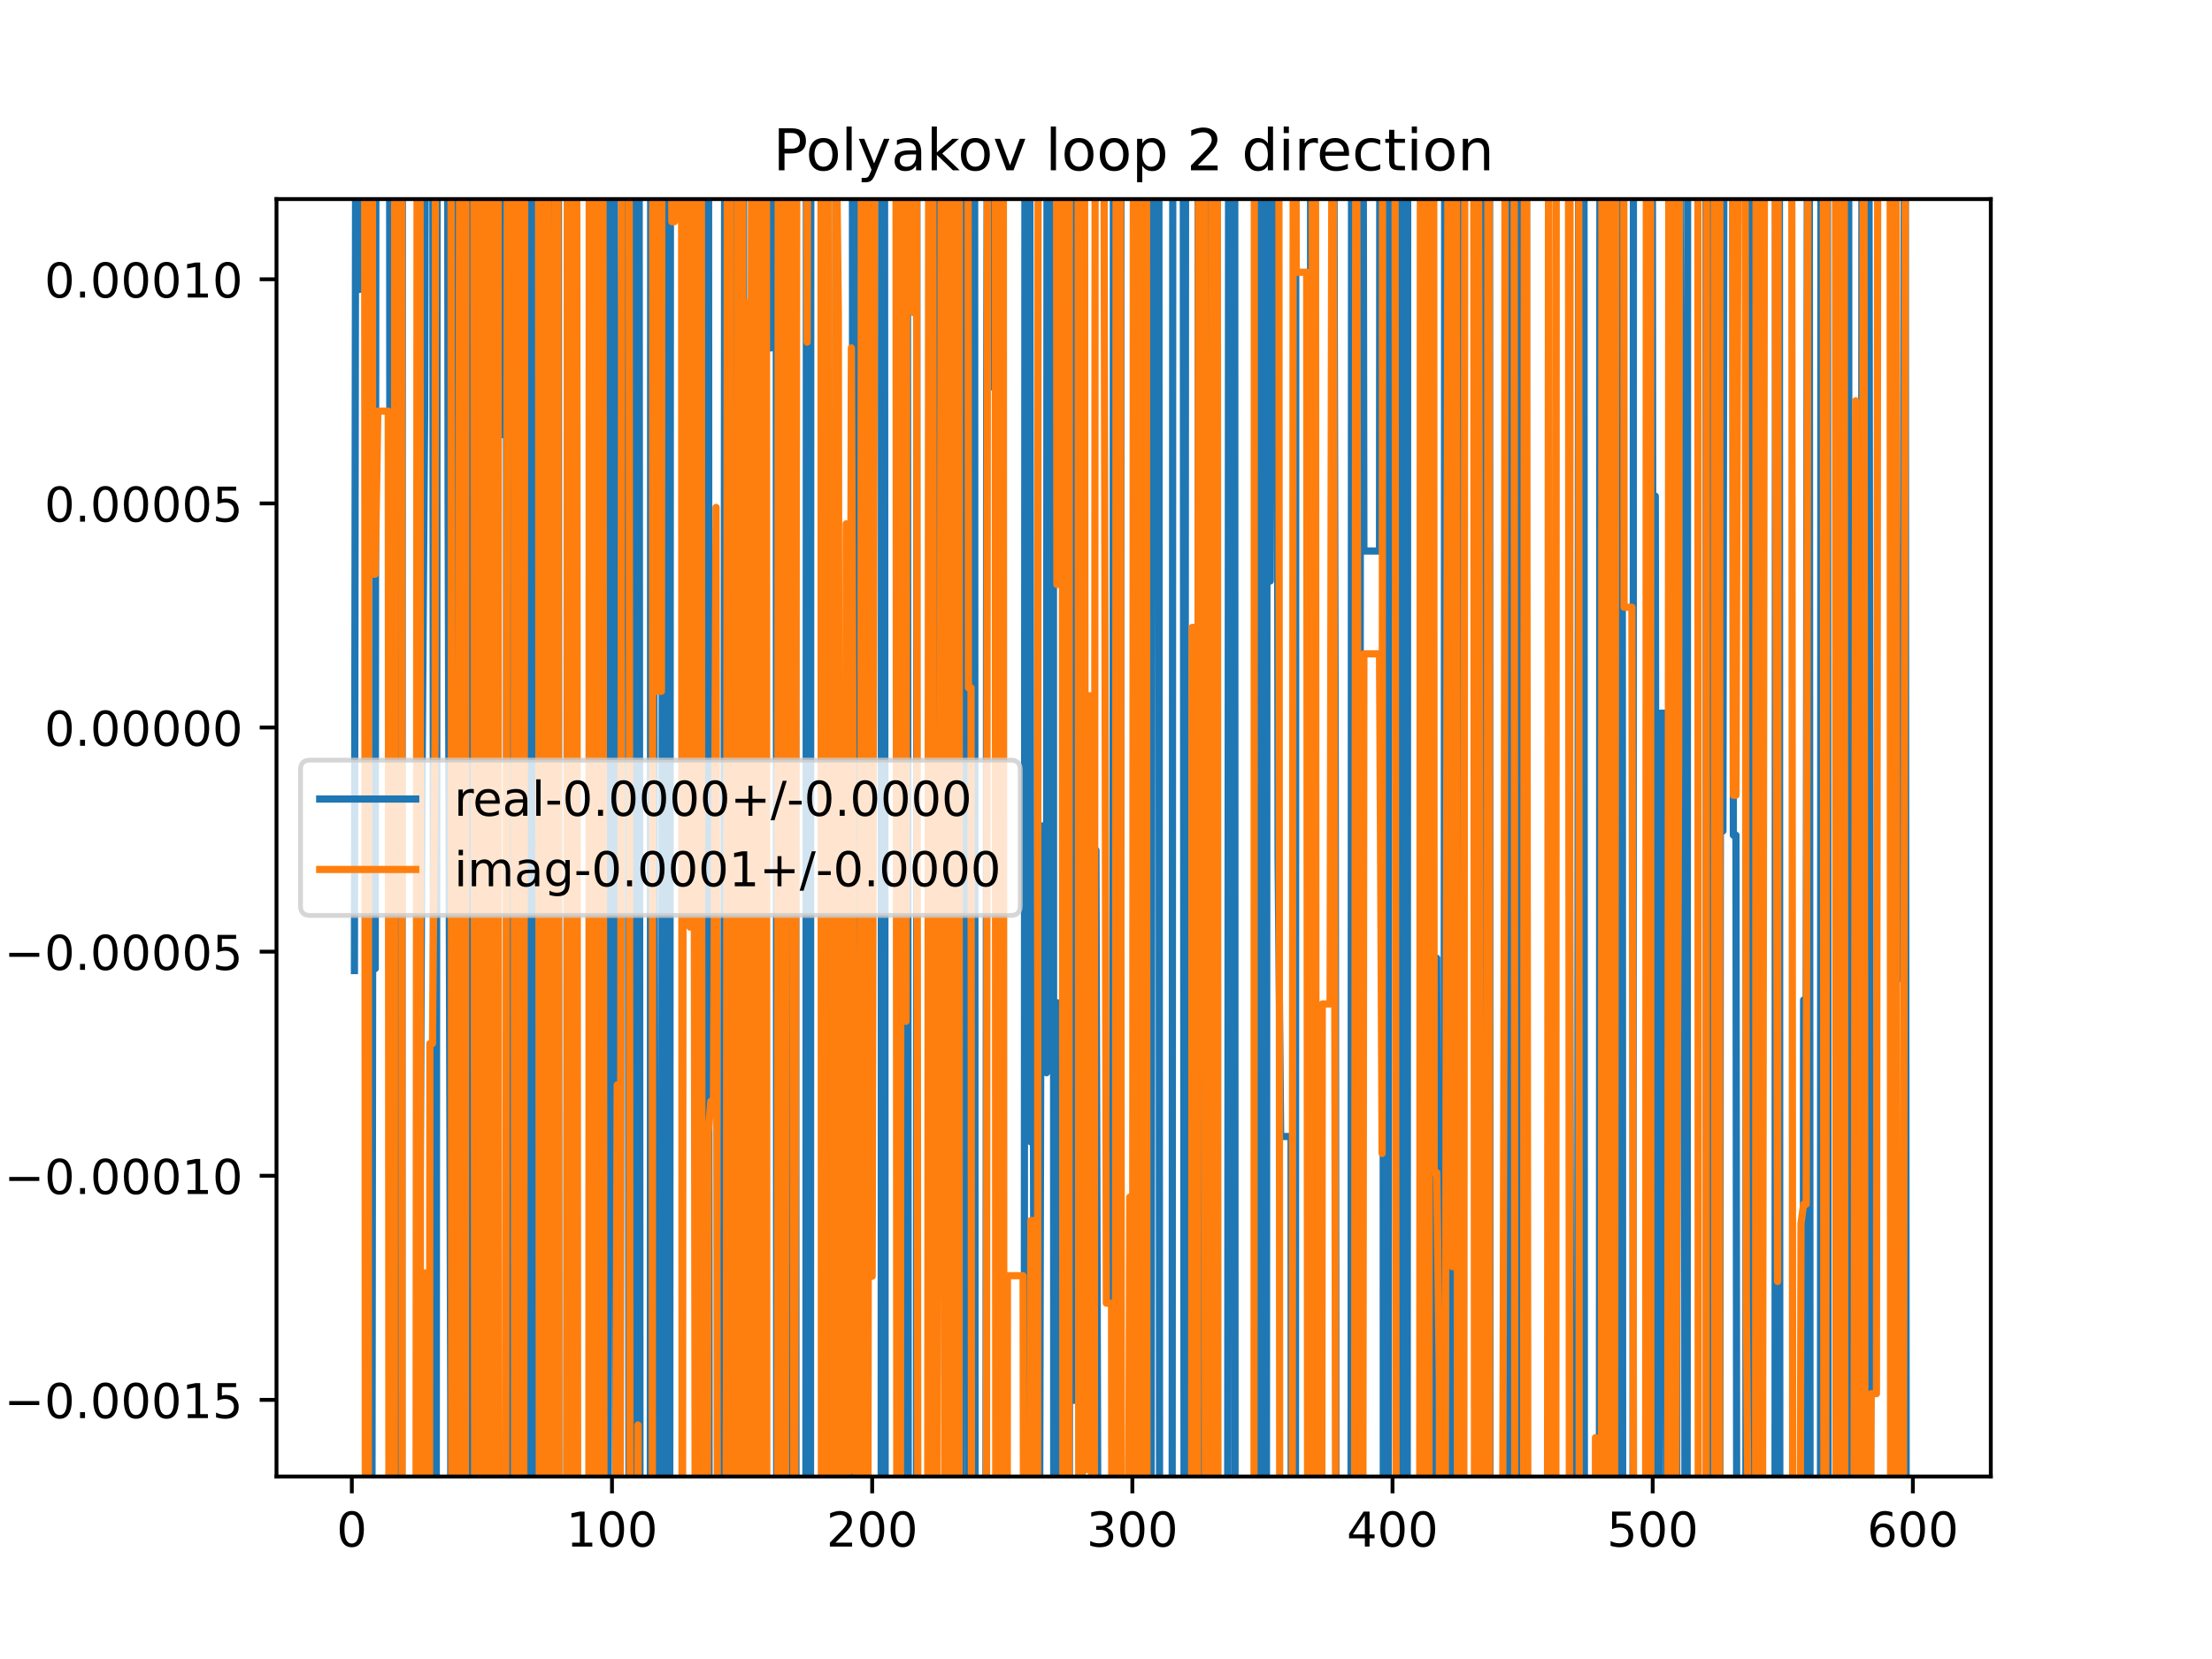 <?xml version="1.0" encoding="utf-8" standalone="no"?>
<!DOCTYPE svg PUBLIC "-//W3C//DTD SVG 1.1//EN"
  "http://www.w3.org/Graphics/SVG/1.1/DTD/svg11.dtd">
<!-- Created with matplotlib (https://matplotlib.org/) -->
<svg height="345.6pt" version="1.1" viewBox="0 0 460.8 345.6" width="460.8pt" xmlns="http://www.w3.org/2000/svg" xmlns:xlink="http://www.w3.org/1999/xlink">
 <defs>
  <style type="text/css">
*{stroke-linecap:butt;stroke-linejoin:round;}
  </style>
 </defs>
 <g id="figure_1">
  <g id="patch_1">
   <path d="M 0 345.6 
L 460.8 345.6 
L 460.8 0 
L 0 0 
z
" style="fill:#ffffff;"/>
  </g>
  <g id="axes_1">
   <g id="patch_2">
    <path d="M 57.6 307.584 
L 414.72 307.584 
L 414.72 41.472 
L 57.6 41.472 
z
" style="fill:#ffffff;"/>
   </g>
   <g id="matplotlib.axis_1">
    <g id="xtick_1">
     <g id="line2d_1">
      <defs>
       <path d="M 0 0 
L 0 3.5 
" id="ma956b9ecd1" style="stroke:#000000;stroke-width:0.8;"/>
      </defs>
      <g>
       <use style="stroke:#000000;stroke-width:0.8;" x="73.291" xlink:href="#ma956b9ecd1" y="307.584"/>
      </g>
     </g>
     <g id="text_1">
      <!-- 0 -->
      <defs>
       <path d="M 31.781 66.406 
Q 24.172 66.406 20.328 58.906 
Q 16.5 51.422 16.5 36.375 
Q 16.5 21.391 20.328 13.891 
Q 24.172 6.391 31.781 6.391 
Q 39.453 6.391 43.281 13.891 
Q 47.125 21.391 47.125 36.375 
Q 47.125 51.422 43.281 58.906 
Q 39.453 66.406 31.781 66.406 
z
M 31.781 74.219 
Q 44.047 74.219 50.516 64.516 
Q 56.984 54.828 56.984 36.375 
Q 56.984 17.969 50.516 8.266 
Q 44.047 -1.422 31.781 -1.422 
Q 19.531 -1.422 13.062 8.266 
Q 6.594 17.969 6.594 36.375 
Q 6.594 54.828 13.062 64.516 
Q 19.531 74.219 31.781 74.219 
z
" id="DejaVuSans-48"/>
      </defs>
      <g transform="translate(70.109 322.182)scale(0.1 -0.1)">
       <use xlink:href="#DejaVuSans-48"/>
      </g>
     </g>
    </g>
    <g id="xtick_2">
     <g id="line2d_2">
      <g>
       <use style="stroke:#000000;stroke-width:0.8;" x="127.49" xlink:href="#ma956b9ecd1" y="307.584"/>
      </g>
     </g>
     <g id="text_2">
      <!-- 100 -->
      <defs>
       <path d="M 12.406 8.297 
L 28.516 8.297 
L 28.516 63.922 
L 10.984 60.406 
L 10.984 69.391 
L 28.422 72.906 
L 38.281 72.906 
L 38.281 8.297 
L 54.391 8.297 
L 54.391 0 
L 12.406 0 
z
" id="DejaVuSans-49"/>
      </defs>
      <g transform="translate(117.946 322.182)scale(0.1 -0.1)">
       <use xlink:href="#DejaVuSans-49"/>
       <use x="63.623" xlink:href="#DejaVuSans-48"/>
       <use x="127.246" xlink:href="#DejaVuSans-48"/>
      </g>
     </g>
    </g>
    <g id="xtick_3">
     <g id="line2d_3">
      <g>
       <use style="stroke:#000000;stroke-width:0.8;" x="181.69" xlink:href="#ma956b9ecd1" y="307.584"/>
      </g>
     </g>
     <g id="text_3">
      <!-- 200 -->
      <defs>
       <path d="M 19.188 8.297 
L 53.609 8.297 
L 53.609 0 
L 7.328 0 
L 7.328 8.297 
Q 12.938 14.109 22.625 23.891 
Q 32.328 33.688 34.812 36.531 
Q 39.547 41.844 41.422 45.531 
Q 43.312 49.219 43.312 52.781 
Q 43.312 58.594 39.234 62.25 
Q 35.156 65.922 28.609 65.922 
Q 23.969 65.922 18.812 64.312 
Q 13.672 62.703 7.812 59.422 
L 7.812 69.391 
Q 13.766 71.781 18.938 73 
Q 24.125 74.219 28.422 74.219 
Q 39.75 74.219 46.484 68.547 
Q 53.219 62.891 53.219 53.422 
Q 53.219 48.922 51.531 44.891 
Q 49.859 40.875 45.406 35.406 
Q 44.188 33.984 37.641 27.219 
Q 31.109 20.453 19.188 8.297 
z
" id="DejaVuSans-50"/>
      </defs>
      <g transform="translate(172.146 322.182)scale(0.1 -0.1)">
       <use xlink:href="#DejaVuSans-50"/>
       <use x="63.623" xlink:href="#DejaVuSans-48"/>
       <use x="127.246" xlink:href="#DejaVuSans-48"/>
      </g>
     </g>
    </g>
    <g id="xtick_4">
     <g id="line2d_4">
      <g>
       <use style="stroke:#000000;stroke-width:0.8;" x="235.889" xlink:href="#ma956b9ecd1" y="307.584"/>
      </g>
     </g>
     <g id="text_4">
      <!-- 300 -->
      <defs>
       <path d="M 40.578 39.312 
Q 47.656 37.797 51.625 33 
Q 55.609 28.219 55.609 21.188 
Q 55.609 10.406 48.188 4.484 
Q 40.766 -1.422 27.094 -1.422 
Q 22.516 -1.422 17.656 -0.516 
Q 12.797 0.391 7.625 2.203 
L 7.625 11.719 
Q 11.719 9.328 16.594 8.109 
Q 21.484 6.891 26.812 6.891 
Q 36.078 6.891 40.938 10.547 
Q 45.797 14.203 45.797 21.188 
Q 45.797 27.641 41.281 31.266 
Q 36.766 34.906 28.719 34.906 
L 20.219 34.906 
L 20.219 43.016 
L 29.109 43.016 
Q 36.375 43.016 40.234 45.922 
Q 44.094 48.828 44.094 54.297 
Q 44.094 59.906 40.109 62.906 
Q 36.141 65.922 28.719 65.922 
Q 24.656 65.922 20.016 65.031 
Q 15.375 64.156 9.812 62.312 
L 9.812 71.094 
Q 15.438 72.656 20.344 73.438 
Q 25.25 74.219 29.594 74.219 
Q 40.828 74.219 47.359 69.109 
Q 53.906 64.016 53.906 55.328 
Q 53.906 49.266 50.438 45.094 
Q 46.969 40.922 40.578 39.312 
z
" id="DejaVuSans-51"/>
      </defs>
      <g transform="translate(226.345 322.182)scale(0.1 -0.1)">
       <use xlink:href="#DejaVuSans-51"/>
       <use x="63.623" xlink:href="#DejaVuSans-48"/>
       <use x="127.246" xlink:href="#DejaVuSans-48"/>
      </g>
     </g>
    </g>
    <g id="xtick_5">
     <g id="line2d_5">
      <g>
       <use style="stroke:#000000;stroke-width:0.8;" x="290.088" xlink:href="#ma956b9ecd1" y="307.584"/>
      </g>
     </g>
     <g id="text_5">
      <!-- 400 -->
      <defs>
       <path d="M 37.797 64.312 
L 12.891 25.391 
L 37.797 25.391 
z
M 35.203 72.906 
L 47.609 72.906 
L 47.609 25.391 
L 58.016 25.391 
L 58.016 17.188 
L 47.609 17.188 
L 47.609 0 
L 37.797 0 
L 37.797 17.188 
L 4.891 17.188 
L 4.891 26.703 
z
" id="DejaVuSans-52"/>
      </defs>
      <g transform="translate(280.545 322.182)scale(0.1 -0.1)">
       <use xlink:href="#DejaVuSans-52"/>
       <use x="63.623" xlink:href="#DejaVuSans-48"/>
       <use x="127.246" xlink:href="#DejaVuSans-48"/>
      </g>
     </g>
    </g>
    <g id="xtick_6">
     <g id="line2d_6">
      <g>
       <use style="stroke:#000000;stroke-width:0.8;" x="344.288" xlink:href="#ma956b9ecd1" y="307.584"/>
      </g>
     </g>
     <g id="text_6">
      <!-- 500 -->
      <defs>
       <path d="M 10.797 72.906 
L 49.516 72.906 
L 49.516 64.594 
L 19.828 64.594 
L 19.828 46.734 
Q 21.969 47.469 24.109 47.828 
Q 26.266 48.188 28.422 48.188 
Q 40.625 48.188 47.75 41.5 
Q 54.891 34.812 54.891 23.391 
Q 54.891 11.625 47.562 5.094 
Q 40.234 -1.422 26.906 -1.422 
Q 22.312 -1.422 17.547 -0.641 
Q 12.797 0.141 7.719 1.703 
L 7.719 11.625 
Q 12.109 9.234 16.797 8.062 
Q 21.484 6.891 26.703 6.891 
Q 35.156 6.891 40.078 11.328 
Q 45.016 15.766 45.016 23.391 
Q 45.016 31 40.078 35.438 
Q 35.156 39.891 26.703 39.891 
Q 22.75 39.891 18.812 39.016 
Q 14.891 38.141 10.797 36.281 
z
" id="DejaVuSans-53"/>
      </defs>
      <g transform="translate(334.744 322.182)scale(0.1 -0.1)">
       <use xlink:href="#DejaVuSans-53"/>
       <use x="63.623" xlink:href="#DejaVuSans-48"/>
       <use x="127.246" xlink:href="#DejaVuSans-48"/>
      </g>
     </g>
    </g>
    <g id="xtick_7">
     <g id="line2d_7">
      <g>
       <use style="stroke:#000000;stroke-width:0.8;" x="398.487" xlink:href="#ma956b9ecd1" y="307.584"/>
      </g>
     </g>
     <g id="text_7">
      <!-- 600 -->
      <defs>
       <path d="M 33.016 40.375 
Q 26.375 40.375 22.484 35.828 
Q 18.609 31.297 18.609 23.391 
Q 18.609 15.531 22.484 10.953 
Q 26.375 6.391 33.016 6.391 
Q 39.656 6.391 43.531 10.953 
Q 47.406 15.531 47.406 23.391 
Q 47.406 31.297 43.531 35.828 
Q 39.656 40.375 33.016 40.375 
z
M 52.594 71.297 
L 52.594 62.312 
Q 48.875 64.062 45.094 64.984 
Q 41.312 65.922 37.594 65.922 
Q 27.828 65.922 22.672 59.328 
Q 17.531 52.734 16.797 39.406 
Q 19.672 43.656 24.016 45.922 
Q 28.375 48.188 33.594 48.188 
Q 44.578 48.188 50.953 41.516 
Q 57.328 34.859 57.328 23.391 
Q 57.328 12.156 50.688 5.359 
Q 44.047 -1.422 33.016 -1.422 
Q 20.359 -1.422 13.672 8.266 
Q 6.984 17.969 6.984 36.375 
Q 6.984 53.656 15.188 63.938 
Q 23.391 74.219 37.203 74.219 
Q 40.922 74.219 44.703 73.484 
Q 48.484 72.75 52.594 71.297 
z
" id="DejaVuSans-54"/>
      </defs>
      <g transform="translate(388.944 322.182)scale(0.1 -0.1)">
       <use xlink:href="#DejaVuSans-54"/>
       <use x="63.623" xlink:href="#DejaVuSans-48"/>
       <use x="127.246" xlink:href="#DejaVuSans-48"/>
      </g>
     </g>
    </g>
   </g>
   <g id="matplotlib.axis_2">
    <g id="ytick_1">
     <g id="line2d_8">
      <defs>
       <path d="M 0 0 
L -3.5 0 
" id="madb248ea10" style="stroke:#000000;stroke-width:0.8;"/>
      </defs>
      <g>
       <use style="stroke:#000000;stroke-width:0.8;" x="57.6" xlink:href="#madb248ea10" y="291.619"/>
      </g>
     </g>
     <g id="text_8">
      <!-- −0.00015 -->
      <defs>
       <path d="M 10.594 35.5 
L 73.188 35.5 
L 73.188 27.203 
L 10.594 27.203 
z
" id="DejaVuSans-8722"/>
       <path d="M 10.688 12.406 
L 21 12.406 
L 21 0 
L 10.688 0 
z
" id="DejaVuSans-46"/>
      </defs>
      <g transform="translate(0.867 295.419)scale(0.1 -0.1)">
       <use xlink:href="#DejaVuSans-8722"/>
       <use x="83.789" xlink:href="#DejaVuSans-48"/>
       <use x="147.412" xlink:href="#DejaVuSans-46"/>
       <use x="179.199" xlink:href="#DejaVuSans-48"/>
       <use x="242.822" xlink:href="#DejaVuSans-48"/>
       <use x="306.445" xlink:href="#DejaVuSans-48"/>
       <use x="370.068" xlink:href="#DejaVuSans-49"/>
       <use x="433.691" xlink:href="#DejaVuSans-53"/>
      </g>
     </g>
    </g>
    <g id="ytick_2">
     <g id="line2d_9">
      <g>
       <use style="stroke:#000000;stroke-width:0.8;" x="57.6" xlink:href="#madb248ea10" y="244.932"/>
      </g>
     </g>
     <g id="text_9">
      <!-- −0.00010 -->
      <g transform="translate(0.867 248.731)scale(0.1 -0.1)">
       <use xlink:href="#DejaVuSans-8722"/>
       <use x="83.789" xlink:href="#DejaVuSans-48"/>
       <use x="147.412" xlink:href="#DejaVuSans-46"/>
       <use x="179.199" xlink:href="#DejaVuSans-48"/>
       <use x="242.822" xlink:href="#DejaVuSans-48"/>
       <use x="306.445" xlink:href="#DejaVuSans-48"/>
       <use x="370.068" xlink:href="#DejaVuSans-49"/>
       <use x="433.691" xlink:href="#DejaVuSans-48"/>
      </g>
     </g>
    </g>
    <g id="ytick_3">
     <g id="line2d_10">
      <g>
       <use style="stroke:#000000;stroke-width:0.8;" x="57.6" xlink:href="#madb248ea10" y="198.244"/>
      </g>
     </g>
     <g id="text_10">
      <!-- −0.00005 -->
      <g transform="translate(0.867 202.044)scale(0.1 -0.1)">
       <use xlink:href="#DejaVuSans-8722"/>
       <use x="83.789" xlink:href="#DejaVuSans-48"/>
       <use x="147.412" xlink:href="#DejaVuSans-46"/>
       <use x="179.199" xlink:href="#DejaVuSans-48"/>
       <use x="242.822" xlink:href="#DejaVuSans-48"/>
       <use x="306.445" xlink:href="#DejaVuSans-48"/>
       <use x="370.068" xlink:href="#DejaVuSans-48"/>
       <use x="433.691" xlink:href="#DejaVuSans-53"/>
      </g>
     </g>
    </g>
    <g id="ytick_4">
     <g id="line2d_11">
      <g>
       <use style="stroke:#000000;stroke-width:0.8;" x="57.6" xlink:href="#madb248ea10" y="151.557"/>
      </g>
     </g>
     <g id="text_11">
      <!-- 0.00000 -->
      <g transform="translate(9.247 155.356)scale(0.1 -0.1)">
       <use xlink:href="#DejaVuSans-48"/>
       <use x="63.623" xlink:href="#DejaVuSans-46"/>
       <use x="95.41" xlink:href="#DejaVuSans-48"/>
       <use x="159.033" xlink:href="#DejaVuSans-48"/>
       <use x="222.656" xlink:href="#DejaVuSans-48"/>
       <use x="286.279" xlink:href="#DejaVuSans-48"/>
       <use x="349.902" xlink:href="#DejaVuSans-48"/>
      </g>
     </g>
    </g>
    <g id="ytick_5">
     <g id="line2d_12">
      <g>
       <use style="stroke:#000000;stroke-width:0.8;" x="57.6" xlink:href="#madb248ea10" y="104.869"/>
      </g>
     </g>
     <g id="text_12">
      <!-- 0.00005 -->
      <g transform="translate(9.247 108.669)scale(0.1 -0.1)">
       <use xlink:href="#DejaVuSans-48"/>
       <use x="63.623" xlink:href="#DejaVuSans-46"/>
       <use x="95.41" xlink:href="#DejaVuSans-48"/>
       <use x="159.033" xlink:href="#DejaVuSans-48"/>
       <use x="222.656" xlink:href="#DejaVuSans-48"/>
       <use x="286.279" xlink:href="#DejaVuSans-48"/>
       <use x="349.902" xlink:href="#DejaVuSans-53"/>
      </g>
     </g>
    </g>
    <g id="ytick_6">
     <g id="line2d_13">
      <g>
       <use style="stroke:#000000;stroke-width:0.8;" x="57.6" xlink:href="#madb248ea10" y="58.182"/>
      </g>
     </g>
     <g id="text_13">
      <!-- 0.00010 -->
      <g transform="translate(9.247 61.981)scale(0.1 -0.1)">
       <use xlink:href="#DejaVuSans-48"/>
       <use x="63.623" xlink:href="#DejaVuSans-46"/>
       <use x="95.41" xlink:href="#DejaVuSans-48"/>
       <use x="159.033" xlink:href="#DejaVuSans-48"/>
       <use x="222.656" xlink:href="#DejaVuSans-48"/>
       <use x="286.279" xlink:href="#DejaVuSans-49"/>
       <use x="349.902" xlink:href="#DejaVuSans-48"/>
      </g>
     </g>
    </g>
   </g>
   <g id="line2d_14">
    <path clip-path="url(#p0bfc1fa1b3)" d="M 73.833 202.188 
L 74.135 -1 
M 74.767 -1 
L 74.917 60.286 
L 75.001 -1 
M 76.18 -1 
L 76.312 346.6 
M 77.448 346.6 
L 77.627 201.773 
L 78.169 201.773 
L 78.328 -1 
M 81.153 -1 
L 81.35 346.6 
M 82.1 346.6 
L 82.479 -1 
M 83.066 -1 
L 83.344 346.6 
M 83.703 346.6 
L 83.833 -1 
M 87.258 -1 
L 87.383 279.502 
L 87.925 163.477 
L 88.467 85.424 
L 88.656 -1 
M 90.142 -1 
L 90.392 346.6 
M 90.858 346.6 
L 91.09 -1 
M 93.227 -1 
L 93.345 104.648 
L 93.887 290.697 
L 93.918 346.6 
M 94.831 346.6 
L 94.971 29.221 
L 95.414 346.6 
M 96.197 346.6 
L 96.515 -1 
M 96.653 -1 
L 96.872 346.6 
M 97.425 346.6 
L 97.659 -1 
M 97.691 -1 
L 97.808 346.6 
M 98.607 346.6 
L 98.716 -1 
M 99.349 -1 
L 99.605 346.6 
M 100.372 346.6 
L 100.39 334.981 
L 100.574 -1 
M 101.896 -1 
L 102.016 263.562 
L 102.558 308.395 
L 102.583 346.6 
M 103.575 346.6 
L 103.874 -1 
M 104.604 -1 
L 104.726 90.544 
L 104.782 -1 
M 105.496 -1 
L 105.595 346.6 
M 106.455 346.6 
L 106.677 -1 
M 107.126 -1 
L 107.362 346.6 
M 107.501 346.6 
L 107.709 -1 
M 108.222 -1 
L 108.41 346.6 
M 109.169 346.6 
L 109.766 -1 
M 110.359 -1 
L 110.688 339.045 
L 111.23 339.045 
L 111.449 -1 
M 112.205 -1 
L 112.314 125.881 
L 112.429 -1 
M 113.243 -1 
L 113.613 346.6 
M 114.42 346.6 
L 114.482 315.234 
L 114.817 -1 
M 116.328 -1 
L 116.408 346.6 
M 118.135 346.6 
L 118.267 -1 
M 118.929 -1 
L 119.036 346.6 
M 119.779 346.6 
L 119.924 -1 
M 123.368 -1 
L 123.534 346.6 
M 123.959 346.6 
L 124.228 -1 
M 124.247 -1 
L 124.489 346.6 
M 124.997 346.6 
L 125.176 -1 
M 125.512 -1 
L 125.746 346.6 
M 126.585 346.6 
L 126.937 -1 
M 127.898 -1 
L 128.245 346.6 
M 129.139 346.6 
L 129.562 -1 
M 130.814 -1 
L 131.047 346.6 
M 131.93 346.6 
L 132.231 -1 
M 133.129 -1 
L 133.348 346.6 
M 135.46 346.6 
L 135.555 -1 
M 135.983 -1 
L 136.6 346.6 
M 137.821 346.6 
L 138.03 -1 
M 139.098 -1 
L 139.303 346.6 
M 139.509 346.6 
L 139.685 -1 
M 144.185 -1 
L 144.292 161.67 
L 144.391 -1 
M 145.547 -1 
L 145.66 346.6 
M 146.629 346.6 
L 146.986 -1 
M 147.601 -1 
L 147.721 346.6 
M 150.108 346.6 
L 150.254 256.901 
L 150.796 256.901 
L 150.982 -1 
M 151.513 -1 
L 151.636 346.6 
M 152.062 346.6 
L 152.153 -1 
M 153.466 -1 
L 153.506 110.377 
L 153.598 -1 
M 154.88 -1 
L 155.045 346.6 
M 155.401 346.6 
L 155.674 161.635 
L 155.9 346.6 
M 158.867 346.6 
L 158.926 206.845 
L 159.468 206.845 
L 159.605 -1 
M 160.494 -1 
L 160.552 72.491 
L 160.606 -1 
M 161.685 -1 
L 161.808 346.6 
M 163.232 346.6 
L 163.431 -1 
M 164.39 -1 
L 164.502 346.6 
M 165.154 346.6 
L 165.232 -1 
M 165.716 -1 
L 165.828 346.6 
M 166.478 346.6 
L 166.514 314.929 
L 166.533 346.6 
M 167.871 346.6 
L 168.002 -1 
M 168.269 -1 
L 168.393 346.6 
M 168.841 346.6 
L 168.91 -1 
M 172.001 -1 
L 172.103 346.6 
M 173.971 346.6 
L 174.142 -1 
M 175.548 -1 
L 175.728 38.123 
L 175.917 -1 
M 177.556 -1 
L 177.749 346.6 
M 178.048 346.6 
L 178.248 -1 
M 179.535 -1 
L 179.681 346.6 
M 183.557 346.6 
L 183.641 -1 
M 184.255 -1 
L 184.4 326.581 
L 186.568 326.581 
L 186.581 346.6 
M 187.99 346.6 
L 188.164 -1 
M 189.008 -1 
L 189.23 346.6 
M 190.276 346.6 
L 190.361 332.7 
L 190.643 346.6 
M 190.908 346.6 
L 191.02 -1 
M 193.584 -1 
L 193.613 74.806 
L 194.155 74.806 
L 194.314 346.6 
M 195.006 346.6 
L 195.169 -1 
M 198.355 -1 
L 198.438 346.6 
M 198.616 346.6 
L 198.811 -1 
M 199.149 -1 
L 199.251 346.6 
M 200.131 346.6 
L 200.397 -1 
M 201.562 -1 
L 201.705 346.6 
M 202.333 346.6 
L 202.511 -1 
M 203.027 -1 
L 203.14 346.6 
M 205.372 346.6 
L 205.537 82.292 
L 205.723 -1 
M 206.98 -1 
L 207.163 80.966 
L 207.385 -1 
M 207.796 -1 
L 208.062 346.6 
M 208.965 346.6 
L 209.331 279.298 
L 209.399 346.6 
M 213.357 346.6 
L 213.527 -1 
M 214.505 -1 
L 214.751 237.875 
L 215.293 237.875 
L 215.527 346.6 
M 216.508 346.6 
L 216.919 172.071 
L 217.461 172.071 
L 218.003 223.47 
L 218.131 -1 
M 219.422 -1 
L 219.518 346.6 
M 220.032 346.6 
L 220.171 208.935 
L 220.713 208.935 
L 220.82 346.6 
M 222.76 346.6 
L 222.881 60.314 
L 223.423 291.704 
L 223.965 291.704 
L 224.093 -1 
M 225.193 -1 
L 225.415 346.6 
M 228.132 346.6 
L 228.301 177.114 
L 228.774 346.6 
M 231.795 346.6 
L 231.956 -1 
M 232.189 -1 
L 232.299 346.6 
M 233.437 346.6 
L 233.52 -1 
M 237.247 -1 
L 237.395 346.6 
M 237.623 346.6 
L 237.756 -1 
M 238.699 -1 
L 239.303 346.6 
M 239.778 346.6 
L 240.063 -1 
M 241.403 -1 
L 241.569 346.6 
M 244.168 346.6 
L 244.323 -1 
M 246.483 -1 
L 246.677 346.6 
M 246.785 346.6 
L 246.996 -1 
M 249.571 -1 
L 249.702 346.6 
M 250.171 346.6 
L 250.26 -1 
M 250.834 -1 
L 250.939 346.6 
M 251.239 346.6 
L 251.386 -1 
M 251.772 -1 
L 251.882 346.6 
M 252.375 346.6 
L 252.469 -1 
M 253.505 -1 
L 253.62 346.6 
M 255.725 346.6 
L 255.961 -1 
M 257.217 -1 
L 257.288 346.6 
M 262.039 346.6 
L 262.22 -1 
M 263.173 -1 
L 263.321 346.6 
M 263.803 346.6 
L 263.995 -1 
M 264.364 -1 
L 264.615 121.038 
L 264.797 -1 
M 266.009 -1 
L 266.241 178.359 
L 266.783 236.748 
L 268.951 236.748 
L 268.987 346.6 
M 269.862 346.6 
L 269.946 -1 
M 273.001 -1 
L 273.106 346.6 
M 273.463 346.6 
L 273.566 -1 
M 275.409 -1 
L 275.455 7.061 
L 277.081 7.061 
L 277.126 -1 
M 277.813 -1 
L 278.165 163.232 
L 278.346 346.6 
M 281.44 346.6 
L 281.561 -1 
M 282.619 -1 
L 282.84 346.6 
M 283.236 346.6 
L 283.447 -1 
M 283.942 -1 
L 284.126 114.787 
L 287.378 114.787 
L 287.46 -1 
M 288.087 -1 
L 288.174 346.6 
M 289.197 346.6 
L 289.296 -1 
M 291.814 -1 
L 291.928 346.6 
M 293.14 346.6 
L 293.258 -1 
M 296.763 -1 
L 297.134 343.579 
L 297.326 -1 
M 297.935 -1 
L 298.077 346.6 
M 298.599 346.6 
L 298.76 199.606 
L 299.302 199.606 
L 299.574 346.6 
M 300.784 346.6 
L 300.973 -1 
M 301.589 -1 
L 301.861 346.6 
M 302.774 346.6 
L 303.029 -1 
M 303.763 -1 
L 304.117 346.6 
M 304.745 346.6 
L 304.872 -1 
M 308.398 -1 
L 308.516 322.587 
L 309.058 322.587 
L 309.6 196.365 
L 309.788 -1 
M 310.284 -1 
L 310.416 346.6 
M 313.396 346.6 
L 313.653 -1 
M 314.063 -1 
L 314.178 346.6 
M 315.175 346.6 
L 315.327 -1 
M 316.379 -1 
L 316.557 346.6 
M 317.82 346.6 
L 318.023 -1 
M 326.785 -1 
L 326.944 164.462 
L 327.318 346.6 
M 328.627 346.6 
L 328.867 -1 
M 329.973 -1 
L 330.061 346.6 
M 333.173 346.6 
L 333.294 -1 
M 334.358 -1 
L 334.517 346.6 
M 336.85 346.6 
L 337.049 -1 
M 337.912 -1 
L 338.043 346.6 
M 340.176 346.6 
L 340.279 -1 
M 344.189 -1 
L 344.288 103.351 
L 344.83 103.351 
L 345.17 346.6 
M 345.6 346.6 
L 345.914 148.578 
L 346.998 148.578 
L 347.252 346.6 
M 349.261 346.6 
L 349.63 -1 
M 349.885 -1 
L 350.25 148.577 
L 350.792 79.872 
L 351.034 346.6 
M 351.45 346.6 
L 351.572 -1 
M 355.361 -1 
L 355.514 346.6 
M 355.836 346.6 
L 355.999 -1 
M 357.41 -1 
L 357.568 346.6 
M 358.257 346.6 
L 358.38 173.107 
L 358.922 173.107 
L 359.157 -1 
M 360.955 -1 
L 361.09 173.978 
L 361.632 173.978 
L 361.812 346.6 
M 363.683 346.6 
L 363.8 52.087 
L 364.047 346.6 
M 364.472 346.6 
L 364.602 -1 
M 365.16 -1 
L 365.286 346.6 
M 369.762 346.6 
L 369.881 -1 
M 370.675 -1 
L 370.779 346.6 
M 375.609 346.6 
L 375.724 208.317 
L 376.266 208.317 
L 376.549 -1 
M 376.905 -1 
L 377.083 346.6 
M 379.228 346.6 
L 379.335 -1 
M 380.664 -1 
L 380.85 346.6 
M 382.738 346.6 
L 382.962 -1 
M 383.543 -1 
L 383.684 346.6 
M 384.022 346.6 
L 384.162 -1 
M 385.11 -1 
L 385.214 346.6 
M 387.698 346.6 
L 387.891 -1 
M 388.423 -1 
L 388.575 346.6 
M 388.997 346.6 
L 389.254 -1 
M 389.306 -1 
L 389.734 346.6 
M 394.424 346.6 
L 394.691 -1 
M 394.702 -1 
L 395.235 203.852 
L 396.319 203.852 
L 396.781 -1 
M 396.885 -1 
L 397.113 346.6 
L 397.113 346.6 
" style="fill:none;stroke:#1f77b4;stroke-linecap:square;stroke-width:1.5;"/>
   </g>
   <g id="line2d_15">
    <path clip-path="url(#p0bfc1fa1b3)" d="M 75.955 -1 
L 76.116 346.6 
M 76.723 346.6 
L 76.8 -1 
M 77.58 -1 
L 77.627 119.605 
L 78.169 119.605 
L 78.711 85.645 
L 80.879 85.645 
L 81.034 346.6 
M 82.135 346.6 
L 82.227 -1 
M 83.673 -1 
L 83.782 346.6 
M 86.644 346.6 
L 86.91 -1 
M 87.506 -1 
L 87.602 346.6 
M 88.432 346.6 
L 88.467 265.159 
L 88.53 346.6 
M 89.457 346.6 
L 89.551 217.403 
L 90.093 217.403 
L 90.635 153.395 
L 90.719 -1 
M 93.954 -1 
L 94.128 346.6 
M 94.84 346.6 
L 94.971 156.603 
L 95.512 149.619 
L 95.832 -1 
M 96.094 -1 
L 96.225 346.6 
M 96.933 346.6 
L 97.051 -1 
M 98.703 -1 
L 98.901 346.6 
M 100.079 346.6 
L 100.221 -1 
M 100.538 -1 
L 100.661 346.6 
M 101.307 346.6 
L 101.484 -1 
M 102.217 -1 
L 102.519 346.6 
M 103.225 346.6 
L 103.444 -1 
M 103.749 -1 
L 103.867 346.6 
M 105.299 346.6 
L 105.736 -1 
M 107.104 -1 
L 107.197 346.6 
M 107.754 346.6 
L 107.877 -1 
M 108.858 -1 
L 109.044 346.6 
M 109.087 346.6 
L 109.339 -1 
M 112.166 -1 
L 112.365 346.6 
M 113.138 346.6 
L 113.244 -1 
M 114.039 -1 
L 114.445 346.6 
M 115.106 346.6 
L 115.685 -1 
M 116.194 -1 
L 116.395 346.6 
M 118.002 346.6 
L 118.211 -1 
M 118.348 -1 
L 118.578 346.6 
M 119.622 346.6 
L 119.763 -1 
M 120.13 -1 
L 120.358 346.6 
M 122.666 346.6 
L 122.753 -1 
M 123.977 -1 
L 124.164 346.6 
M 124.775 346.6 
L 124.78 345.287 
L 125.045 -1 
M 125.588 -1 
L 125.843 346.6 
M 128.158 346.6 
L 128.574 226.015 
L 128.962 346.6 
M 129.171 346.6 
L 129.565 -1 
M 131.051 -1 
L 131.242 346.6 
M 131.75 346.6 
L 131.826 334.133 
L 131.879 346.6 
M 132.746 346.6 
L 132.91 296.847 
L 132.983 346.6 
M 135.888 346.6 
L 135.993 -1 
M 136.592 -1 
L 136.704 144.001 
L 137.788 144.001 
L 137.903 -1 
M 139.923 -1 
L 139.956 46.187 
L 140.498 46.187 
L 140.554 -1 
M 141.977 -1 
L 142.1 346.6 
M 142.172 346.6 
L 142.413 -1 
M 143.365 -1 
L 143.75 193.136 
L 144.158 -1 
M 144.379 -1 
L 144.834 332.481 
L 145.019 -1 
M 146.096 -1 
L 146.262 346.6 
M 147.292 346.6 
L 147.544 235.879 
L 148.086 229.432 
L 148.628 229.432 
L 149.17 105.705 
L 149.462 346.6 
M 151.163 346.6 
L 151.338 282.346 
L 151.528 -1 
M 152.105 -1 
L 152.254 346.6 
M 153.49 346.6 
L 153.705 -1 
M 154.682 -1 
L 154.995 346.6 
M 155.321 346.6 
L 155.674 63.025 
L 156.022 346.6 
M 156.326 346.6 
L 156.568 -1 
M 157.014 -1 
L 157.331 346.6 
M 158.273 346.6 
L 158.479 -1 
M 159.658 -1 
L 159.747 346.6 
M 161.981 346.6 
L 162.13 -1 
M 162.791 -1 
L 163.011 346.6 
M 163.615 346.6 
L 163.956 -1 
M 165.142 -1 
L 165.386 346.6 
M 165.538 346.6 
L 166.033 -1 
M 168.082 -1 
L 168.14 71.276 
L 168.311 -1 
M 171.011 -1 
L 171.124 346.6 
M 172.122 346.6 
L 172.476 9.354 
L 172.754 346.6 
M 173.853 346.6 
L 174.102 15.294 
L 174.644 65.393 
L 175.015 346.6 
M 176.102 346.6 
L 176.27 109.122 
L 176.812 306.581 
L 177.354 72.475 
L 178.44 346.6 
M 179.322 346.6 
L 179.428 -1 
M 179.741 -1 
L 179.989 346.6 
M 180.78 346.6 
L 181.148 1.213 
L 181.69 265.87 
L 182.232 22.173 
L 183.316 22.173 
L 183.334 -1 
M 186.642 -1 
L 186.833 346.6 
M 187.56 346.6 
L 187.77 -1 
M 188.629 -1 
L 188.736 212.768 
L 188.948 -1 
M 190.271 -1 
L 190.361 65.14 
L 190.786 -1 
M 190.919 -1 
L 191.222 346.6 
M 193.243 346.6 
L 193.474 -1 
M 194.307 -1 
L 194.559 346.6 
M 195.085 346.6 
L 195.239 270.114 
L 195.781 270.114 
L 196.112 -1 
M 196.487 -1 
L 196.816 346.6 
M 197.957 346.6 
L 198.025 -1 
M 198.837 -1 
L 198.887 346.6 
M 199.799 346.6 
L 199.871 -1 
M 201.652 -1 
L 201.743 143.271 
L 202.285 143.271 
L 202.382 346.6 
M 205.488 346.6 
L 205.729 -1 
M 207.318 -1 
L 207.446 346.6 
M 208.071 346.6 
L 208.255 -1 
M 209.003 -1 
L 209.138 346.6 
M 209.797 346.6 
L 209.873 265.758 
L 213.125 265.758 
L 213.254 346.6 
M 214.609 346.6 
L 214.751 254.278 
L 215.293 254.278 
L 215.346 346.6 
M 216.135 346.6 
L 216.257 -1 
M 220.065 -1 
L 220.171 121.766 
L 220.713 121.766 
L 221.15 -1 
M 221.269 -1 
L 221.429 346.6 
M 222.658 346.6 
L 222.797 -1 
M 224.574 -1 
L 224.73 346.6 
M 225.301 346.6 
L 225.423 -1 
M 225.921 -1 
L 226.133 306.21 
L 226.675 144.95 
L 227.217 144.95 
L 227.413 346.6 
M 227.958 346.6 
L 228.153 -1 
M 229.926 -1 
L 229.927 0.436 
L 230.469 271.465 
L 231.553 271.465 
L 231.633 346.6 
M 232.334 346.6 
L 232.525 -1 
M 233.353 -1 
L 233.647 346.6 
M 235.032 346.6 
L 235.347 249.376 
L 235.714 346.6 
M 235.916 346.6 
L 236.117 -1 
M 237.224 -1 
L 237.385 346.6 
M 238.189 346.6 
L 238.329 -1 
M 238.827 -1 
L 238.945 346.6 
M 248.212 346.6 
L 248.355 130.7 
L 248.897 130.7 
L 249.439 338.791 
L 249.687 -1 
M 250.848 -1 
L 251.127 346.6 
M 252.34 346.6 
L 252.438 -1 
M 253.594 -1 
L 253.734 346.6 
M 261.229 346.6 
L 261.307 -1 
M 264.572 -1 
L 264.615 36.893 
L 265.01 -1 
M 266.4 -1 
L 266.598 346.6 
M 269.175 346.6 
L 269.416 -1 
M 269.848 -1 
L 270.035 56.716 
L 272.203 56.716 
L 272.42 346.6 
M 273.116 346.6 
L 273.407 -1 
M 274.037 -1 
L 274.177 346.6 
M 275.334 346.6 
L 275.455 209.146 
L 277.081 209.146 
L 277.513 -1 
M 277.698 -1 
L 278.291 346.6 
M 282.158 346.6 
L 282.455 -1 
M 282.584 -1 
L 283.142 346.6 
M 283.881 346.6 
L 284.126 136.205 
L 287.378 136.205 
L 287.92 240.288 
L 288.029 -1 
M 290.591 -1 
L 290.86 346.6 
M 295.742 346.6 
L 295.906 -1 
M 296.764 -1 
L 296.96 346.6 
M 297.681 346.6 
L 297.806 -1 
M 298.665 -1 
L 298.76 244.272 
L 299.302 244.272 
L 299.844 287.755 
L 299.891 346.6 
M 301.016 346.6 
L 301.709 -1 
M 302.208 -1 
L 302.554 263.866 
L 302.779 -1 
M 303.378 -1 
L 303.642 346.6 
M 304.922 346.6 
L 305.156 -1 
M 306.997 -1 
L 307.181 346.6 
M 307.75 346.6 
L 307.974 10.728 
L 308.516 317.763 
L 309.058 317.763 
L 309.119 346.6 
M 309.754 346.6 
L 309.987 -1 
M 310.213 -1 
L 310.319 346.6 
M 312.962 346.6 
L 313.394 180.257 
L 313.551 -1 
M 314.457 -1 
L 314.478 17.247 
L 314.487 -1 
M 315.426 -1 
L 315.557 346.6 
M 317.376 346.6 
L 317.567 -1 
M 317.994 -1 
L 318.272 314.419 
L 319.898 314.419 
L 319.983 346.6 
M 322.352 346.6 
L 322.606 -1 
M 322.609 -1 
L 322.777 346.6 
M 324.107 346.6 
L 324.201 -1 
M 326.721 -1 
L 326.942 346.6 
M 326.945 346.6 
L 327.08 -1 
M 328.883 -1 
L 328.987 346.6 
M 332.336 346.6 
L 332.364 299.492 
L 332.406 346.6 
M 333.601 346.6 
L 333.724 -1 
M 334.213 -1 
L 334.316 346.6 
M 334.885 346.6 
L 335.054 -1 
M 335.115 -1 
L 335.45 346.6 
M 336.321 346.6 
L 336.651 -1 
M 338.249 -1 
L 338.326 126.506 
L 339.952 126.506 
L 340.366 346.6 
M 342.802 346.6 
L 342.978 -1 
M 343.84 -1 
L 343.913 346.6 
M 347.403 346.6 
L 347.67 -1 
M 348.359 -1 
L 348.566 346.6 
M 348.977 346.6 
L 349.708 154.07 
L 349.886 -1 
M 351.306 -1 
L 351.334 9.224 
L 351.341 -1 
M 353.692 -1 
L 353.777 346.6 
M 355.413 346.6 
L 355.504 -1 
M 357.105 -1 
L 357.225 346.6 
M 358.195 346.6 
L 358.278 -1 
M 360.948 -1 
L 361.09 165.67 
L 361.632 165.67 
L 362.182 -1 
M 363.524 -1 
L 363.8 271.222 
L 364.356 346.6 
M 365.717 346.6 
L 365.834 -1 
M 366.236 -1 
L 366.47 346.6 
M 367.131 346.6 
L 367.594 8.586 
L 369.762 8.586 
L 370.304 266.961 
L 370.445 -1 
M 373.243 -1 
L 373.465 346.6 
M 374.968 346.6 
L 375.182 254.866 
L 375.724 250.858 
L 376.266 250.858 
L 376.678 -1 
M 379.831 -1 
L 379.961 346.6 
M 380.297 346.6 
L 380.613 -1 
M 382.362 -1 
L 382.498 346.6 
M 383.38 346.6 
L 383.526 -1 
M 384.18 -1 
L 384.325 346.6 
M 386.187 346.6 
L 386.563 83.511 
L 386.72 346.6 
M 387.959 346.6 
L 388.126 -1 
M 388.283 -1 
L 388.526 346.6 
M 389.484 346.6 
L 389.815 290.325 
L 390.899 290.325 
L 391.196 -1 
M 393.747 -1 
L 393.857 346.6 
M 394.436 346.6 
L 394.541 -1 
M 394.981 -1 
L 395.18 346.6 
M 396.472 346.6 
L 396.955 -1 
L 396.955 -1 
" style="fill:none;stroke:#ff7f0e;stroke-linecap:square;stroke-width:1.5;"/>
   </g>
   <g id="patch_3">
    <path d="M 57.6 307.584 
L 57.6 41.472 
" style="fill:none;stroke:#000000;stroke-linecap:square;stroke-linejoin:miter;stroke-width:0.8;"/>
   </g>
   <g id="patch_4">
    <path d="M 414.72 307.584 
L 414.72 41.472 
" style="fill:none;stroke:#000000;stroke-linecap:square;stroke-linejoin:miter;stroke-width:0.8;"/>
   </g>
   <g id="patch_5">
    <path d="M 57.6 307.584 
L 414.72 307.584 
" style="fill:none;stroke:#000000;stroke-linecap:square;stroke-linejoin:miter;stroke-width:0.8;"/>
   </g>
   <g id="patch_6">
    <path d="M 57.6 41.472 
L 414.72 41.472 
" style="fill:none;stroke:#000000;stroke-linecap:square;stroke-linejoin:miter;stroke-width:0.8;"/>
   </g>
   <g id="text_14">
    <!-- Polyakov loop 2 direction -->
    <defs>
     <path d="M 19.672 64.797 
L 19.672 37.406 
L 32.078 37.406 
Q 38.969 37.406 42.719 40.969 
Q 46.484 44.531 46.484 51.125 
Q 46.484 57.672 42.719 61.234 
Q 38.969 64.797 32.078 64.797 
z
M 9.812 72.906 
L 32.078 72.906 
Q 44.344 72.906 50.609 67.359 
Q 56.891 61.812 56.891 51.125 
Q 56.891 40.328 50.609 34.812 
Q 44.344 29.297 32.078 29.297 
L 19.672 29.297 
L 19.672 0 
L 9.812 0 
z
" id="DejaVuSans-80"/>
     <path d="M 30.609 48.391 
Q 23.391 48.391 19.188 42.75 
Q 14.984 37.109 14.984 27.297 
Q 14.984 17.484 19.156 11.844 
Q 23.344 6.203 30.609 6.203 
Q 37.797 6.203 41.984 11.859 
Q 46.188 17.531 46.188 27.297 
Q 46.188 37.016 41.984 42.703 
Q 37.797 48.391 30.609 48.391 
z
M 30.609 56 
Q 42.328 56 49.016 48.375 
Q 55.719 40.766 55.719 27.297 
Q 55.719 13.875 49.016 6.219 
Q 42.328 -1.422 30.609 -1.422 
Q 18.844 -1.422 12.172 6.219 
Q 5.516 13.875 5.516 27.297 
Q 5.516 40.766 12.172 48.375 
Q 18.844 56 30.609 56 
z
" id="DejaVuSans-111"/>
     <path d="M 9.422 75.984 
L 18.406 75.984 
L 18.406 0 
L 9.422 0 
z
" id="DejaVuSans-108"/>
     <path d="M 32.172 -5.078 
Q 28.375 -14.844 24.75 -17.812 
Q 21.141 -20.797 15.094 -20.797 
L 7.906 -20.797 
L 7.906 -13.281 
L 13.188 -13.281 
Q 16.891 -13.281 18.938 -11.516 
Q 21 -9.766 23.484 -3.219 
L 25.094 0.875 
L 2.984 54.688 
L 12.5 54.688 
L 29.594 11.922 
L 46.688 54.688 
L 56.203 54.688 
z
" id="DejaVuSans-121"/>
     <path d="M 34.281 27.484 
Q 23.391 27.484 19.188 25 
Q 14.984 22.516 14.984 16.5 
Q 14.984 11.719 18.141 8.906 
Q 21.297 6.109 26.703 6.109 
Q 34.188 6.109 38.703 11.406 
Q 43.219 16.703 43.219 25.484 
L 43.219 27.484 
z
M 52.203 31.203 
L 52.203 0 
L 43.219 0 
L 43.219 8.297 
Q 40.141 3.328 35.547 0.953 
Q 30.953 -1.422 24.312 -1.422 
Q 15.922 -1.422 10.953 3.297 
Q 6 8.016 6 15.922 
Q 6 25.141 12.172 29.828 
Q 18.359 34.516 30.609 34.516 
L 43.219 34.516 
L 43.219 35.406 
Q 43.219 41.609 39.141 45 
Q 35.062 48.391 27.688 48.391 
Q 23 48.391 18.547 47.266 
Q 14.109 46.141 10.016 43.891 
L 10.016 52.203 
Q 14.938 54.109 19.578 55.047 
Q 24.219 56 28.609 56 
Q 40.484 56 46.344 49.844 
Q 52.203 43.703 52.203 31.203 
z
" id="DejaVuSans-97"/>
     <path d="M 9.078 75.984 
L 18.109 75.984 
L 18.109 31.109 
L 44.922 54.688 
L 56.391 54.688 
L 27.391 29.109 
L 57.625 0 
L 45.906 0 
L 18.109 26.703 
L 18.109 0 
L 9.078 0 
z
" id="DejaVuSans-107"/>
     <path d="M 2.984 54.688 
L 12.5 54.688 
L 29.594 8.797 
L 46.688 54.688 
L 56.203 54.688 
L 35.688 0 
L 23.484 0 
z
" id="DejaVuSans-118"/>
     <path id="DejaVuSans-32"/>
     <path d="M 18.109 8.203 
L 18.109 -20.797 
L 9.078 -20.797 
L 9.078 54.688 
L 18.109 54.688 
L 18.109 46.391 
Q 20.953 51.266 25.266 53.625 
Q 29.594 56 35.594 56 
Q 45.562 56 51.781 48.094 
Q 58.016 40.188 58.016 27.297 
Q 58.016 14.406 51.781 6.484 
Q 45.562 -1.422 35.594 -1.422 
Q 29.594 -1.422 25.266 0.953 
Q 20.953 3.328 18.109 8.203 
z
M 48.688 27.297 
Q 48.688 37.203 44.609 42.844 
Q 40.531 48.484 33.406 48.484 
Q 26.266 48.484 22.188 42.844 
Q 18.109 37.203 18.109 27.297 
Q 18.109 17.391 22.188 11.75 
Q 26.266 6.109 33.406 6.109 
Q 40.531 6.109 44.609 11.75 
Q 48.688 17.391 48.688 27.297 
z
" id="DejaVuSans-112"/>
     <path d="M 45.406 46.391 
L 45.406 75.984 
L 54.391 75.984 
L 54.391 0 
L 45.406 0 
L 45.406 8.203 
Q 42.578 3.328 38.25 0.953 
Q 33.938 -1.422 27.875 -1.422 
Q 17.969 -1.422 11.734 6.484 
Q 5.516 14.406 5.516 27.297 
Q 5.516 40.188 11.734 48.094 
Q 17.969 56 27.875 56 
Q 33.938 56 38.25 53.625 
Q 42.578 51.266 45.406 46.391 
z
M 14.797 27.297 
Q 14.797 17.391 18.875 11.75 
Q 22.953 6.109 30.078 6.109 
Q 37.203 6.109 41.297 11.75 
Q 45.406 17.391 45.406 27.297 
Q 45.406 37.203 41.297 42.844 
Q 37.203 48.484 30.078 48.484 
Q 22.953 48.484 18.875 42.844 
Q 14.797 37.203 14.797 27.297 
z
" id="DejaVuSans-100"/>
     <path d="M 9.422 54.688 
L 18.406 54.688 
L 18.406 0 
L 9.422 0 
z
M 9.422 75.984 
L 18.406 75.984 
L 18.406 64.594 
L 9.422 64.594 
z
" id="DejaVuSans-105"/>
     <path d="M 41.109 46.297 
Q 39.594 47.172 37.812 47.578 
Q 36.031 48 33.891 48 
Q 26.266 48 22.188 43.047 
Q 18.109 38.094 18.109 28.812 
L 18.109 0 
L 9.078 0 
L 9.078 54.688 
L 18.109 54.688 
L 18.109 46.188 
Q 20.953 51.172 25.484 53.578 
Q 30.031 56 36.531 56 
Q 37.453 56 38.578 55.875 
Q 39.703 55.766 41.062 55.516 
z
" id="DejaVuSans-114"/>
     <path d="M 56.203 29.594 
L 56.203 25.203 
L 14.891 25.203 
Q 15.484 15.922 20.484 11.062 
Q 25.484 6.203 34.422 6.203 
Q 39.594 6.203 44.453 7.469 
Q 49.312 8.734 54.109 11.281 
L 54.109 2.781 
Q 49.266 0.734 44.188 -0.344 
Q 39.109 -1.422 33.891 -1.422 
Q 20.797 -1.422 13.156 6.188 
Q 5.516 13.812 5.516 26.812 
Q 5.516 40.234 12.766 48.109 
Q 20.016 56 32.328 56 
Q 43.359 56 49.781 48.891 
Q 56.203 41.797 56.203 29.594 
z
M 47.219 32.234 
Q 47.125 39.594 43.094 43.984 
Q 39.062 48.391 32.422 48.391 
Q 24.906 48.391 20.391 44.141 
Q 15.875 39.891 15.188 32.172 
z
" id="DejaVuSans-101"/>
     <path d="M 48.781 52.594 
L 48.781 44.188 
Q 44.969 46.297 41.141 47.344 
Q 37.312 48.391 33.406 48.391 
Q 24.656 48.391 19.812 42.844 
Q 14.984 37.312 14.984 27.297 
Q 14.984 17.281 19.812 11.734 
Q 24.656 6.203 33.406 6.203 
Q 37.312 6.203 41.141 7.25 
Q 44.969 8.297 48.781 10.406 
L 48.781 2.094 
Q 45.016 0.344 40.984 -0.531 
Q 36.969 -1.422 32.422 -1.422 
Q 20.062 -1.422 12.781 6.344 
Q 5.516 14.109 5.516 27.297 
Q 5.516 40.672 12.859 48.328 
Q 20.219 56 33.016 56 
Q 37.156 56 41.109 55.141 
Q 45.062 54.297 48.781 52.594 
z
" id="DejaVuSans-99"/>
     <path d="M 18.312 70.219 
L 18.312 54.688 
L 36.812 54.688 
L 36.812 47.703 
L 18.312 47.703 
L 18.312 18.016 
Q 18.312 11.328 20.141 9.422 
Q 21.969 7.516 27.594 7.516 
L 36.812 7.516 
L 36.812 0 
L 27.594 0 
Q 17.188 0 13.234 3.875 
Q 9.281 7.766 9.281 18.016 
L 9.281 47.703 
L 2.688 47.703 
L 2.688 54.688 
L 9.281 54.688 
L 9.281 70.219 
z
" id="DejaVuSans-116"/>
     <path d="M 54.891 33.016 
L 54.891 0 
L 45.906 0 
L 45.906 32.719 
Q 45.906 40.484 42.875 44.328 
Q 39.844 48.188 33.797 48.188 
Q 26.516 48.188 22.312 43.547 
Q 18.109 38.922 18.109 30.906 
L 18.109 0 
L 9.078 0 
L 9.078 54.688 
L 18.109 54.688 
L 18.109 46.188 
Q 21.344 51.125 25.703 53.562 
Q 30.078 56 35.797 56 
Q 45.219 56 50.047 50.172 
Q 54.891 44.344 54.891 33.016 
z
" id="DejaVuSans-110"/>
    </defs>
    <g transform="translate(161.066 35.472)scale(0.12 -0.12)">
     <use xlink:href="#DejaVuSans-80"/>
     <use x="56.678" xlink:href="#DejaVuSans-111"/>
     <use x="117.859" xlink:href="#DejaVuSans-108"/>
     <use x="145.643" xlink:href="#DejaVuSans-121"/>
     <use x="204.822" xlink:href="#DejaVuSans-97"/>
     <use x="266.102" xlink:href="#DejaVuSans-107"/>
     <use x="320.387" xlink:href="#DejaVuSans-111"/>
     <use x="381.568" xlink:href="#DejaVuSans-118"/>
     <use x="440.748" xlink:href="#DejaVuSans-32"/>
     <use x="472.535" xlink:href="#DejaVuSans-108"/>
     <use x="500.318" xlink:href="#DejaVuSans-111"/>
     <use x="561.5" xlink:href="#DejaVuSans-111"/>
     <use x="622.682" xlink:href="#DejaVuSans-112"/>
     <use x="686.158" xlink:href="#DejaVuSans-32"/>
     <use x="717.945" xlink:href="#DejaVuSans-50"/>
     <use x="781.568" xlink:href="#DejaVuSans-32"/>
     <use x="813.355" xlink:href="#DejaVuSans-100"/>
     <use x="876.832" xlink:href="#DejaVuSans-105"/>
     <use x="904.615" xlink:href="#DejaVuSans-114"/>
     <use x="943.479" xlink:href="#DejaVuSans-101"/>
     <use x="1005.002" xlink:href="#DejaVuSans-99"/>
     <use x="1059.982" xlink:href="#DejaVuSans-116"/>
     <use x="1099.191" xlink:href="#DejaVuSans-105"/>
     <use x="1126.975" xlink:href="#DejaVuSans-111"/>
     <use x="1188.156" xlink:href="#DejaVuSans-110"/>
    </g>
   </g>
   <g id="legend_1">
    <g id="patch_7">
     <path d="M 64.6 190.706 
L 210.541 190.706 
Q 212.541 190.706 212.541 188.706 
L 212.541 160.35 
Q 212.541 158.35 210.541 158.35 
L 64.6 158.35 
Q 62.6 158.35 62.6 160.35 
L 62.6 188.706 
Q 62.6 190.706 64.6 190.706 
z
" style="fill:#ffffff;opacity:0.8;stroke:#cccccc;stroke-linejoin:miter;"/>
    </g>
    <g id="line2d_16">
     <path d="M 66.6 166.448 
L 86.6 166.448 
" style="fill:none;stroke:#1f77b4;stroke-linecap:square;stroke-width:1.5;"/>
    </g>
    <g id="line2d_17"/>
    <g id="text_15">
     <!-- real-0.0000+/-0.0000 -->
     <defs>
      <path d="M 4.891 31.391 
L 31.203 31.391 
L 31.203 23.391 
L 4.891 23.391 
z
" id="DejaVuSans-45"/>
      <path d="M 46 62.703 
L 46 35.5 
L 73.188 35.5 
L 73.188 27.203 
L 46 27.203 
L 46 0 
L 37.797 0 
L 37.797 27.203 
L 10.594 27.203 
L 10.594 35.5 
L 37.797 35.5 
L 37.797 62.703 
z
" id="DejaVuSans-43"/>
      <path d="M 25.391 72.906 
L 33.688 72.906 
L 8.297 -9.281 
L 0 -9.281 
z
" id="DejaVuSans-47"/>
     </defs>
     <g transform="translate(94.6 169.948)scale(0.1 -0.1)">
      <use xlink:href="#DejaVuSans-114"/>
      <use x="38.863" xlink:href="#DejaVuSans-101"/>
      <use x="100.387" xlink:href="#DejaVuSans-97"/>
      <use x="161.666" xlink:href="#DejaVuSans-108"/>
      <use x="189.449" xlink:href="#DejaVuSans-45"/>
      <use x="225.533" xlink:href="#DejaVuSans-48"/>
      <use x="289.156" xlink:href="#DejaVuSans-46"/>
      <use x="320.943" xlink:href="#DejaVuSans-48"/>
      <use x="384.566" xlink:href="#DejaVuSans-48"/>
      <use x="448.189" xlink:href="#DejaVuSans-48"/>
      <use x="511.812" xlink:href="#DejaVuSans-48"/>
      <use x="575.436" xlink:href="#DejaVuSans-43"/>
      <use x="659.225" xlink:href="#DejaVuSans-47"/>
      <use x="692.916" xlink:href="#DejaVuSans-45"/>
      <use x="729" xlink:href="#DejaVuSans-48"/>
      <use x="792.623" xlink:href="#DejaVuSans-46"/>
      <use x="824.41" xlink:href="#DejaVuSans-48"/>
      <use x="888.033" xlink:href="#DejaVuSans-48"/>
      <use x="951.656" xlink:href="#DejaVuSans-48"/>
      <use x="1015.279" xlink:href="#DejaVuSans-48"/>
     </g>
    </g>
    <g id="line2d_18">
     <path d="M 66.6 181.126 
L 86.6 181.126 
" style="fill:none;stroke:#ff7f0e;stroke-linecap:square;stroke-width:1.5;"/>
    </g>
    <g id="line2d_19"/>
    <g id="text_16">
     <!-- imag-0.0001+/-0.0000 -->
     <defs>
      <path d="M 52 44.188 
Q 55.375 50.25 60.062 53.125 
Q 64.75 56 71.094 56 
Q 79.641 56 84.281 50.016 
Q 88.922 44.047 88.922 33.016 
L 88.922 0 
L 79.891 0 
L 79.891 32.719 
Q 79.891 40.578 77.094 44.375 
Q 74.312 48.188 68.609 48.188 
Q 61.625 48.188 57.562 43.547 
Q 53.516 38.922 53.516 30.906 
L 53.516 0 
L 44.484 0 
L 44.484 32.719 
Q 44.484 40.625 41.703 44.406 
Q 38.922 48.188 33.109 48.188 
Q 26.219 48.188 22.156 43.531 
Q 18.109 38.875 18.109 30.906 
L 18.109 0 
L 9.078 0 
L 9.078 54.688 
L 18.109 54.688 
L 18.109 46.188 
Q 21.188 51.219 25.484 53.609 
Q 29.781 56 35.688 56 
Q 41.656 56 45.828 52.969 
Q 50 49.953 52 44.188 
z
" id="DejaVuSans-109"/>
      <path d="M 45.406 27.984 
Q 45.406 37.75 41.375 43.109 
Q 37.359 48.484 30.078 48.484 
Q 22.859 48.484 18.828 43.109 
Q 14.797 37.75 14.797 27.984 
Q 14.797 18.266 18.828 12.891 
Q 22.859 7.516 30.078 7.516 
Q 37.359 7.516 41.375 12.891 
Q 45.406 18.266 45.406 27.984 
z
M 54.391 6.781 
Q 54.391 -7.172 48.188 -13.984 
Q 42 -20.797 29.203 -20.797 
Q 24.469 -20.797 20.266 -20.094 
Q 16.062 -19.391 12.109 -17.922 
L 12.109 -9.188 
Q 16.062 -11.328 19.922 -12.344 
Q 23.781 -13.375 27.781 -13.375 
Q 36.625 -13.375 41.016 -8.766 
Q 45.406 -4.156 45.406 5.172 
L 45.406 9.625 
Q 42.625 4.781 38.281 2.391 
Q 33.938 0 27.875 0 
Q 17.828 0 11.672 7.656 
Q 5.516 15.328 5.516 27.984 
Q 5.516 40.672 11.672 48.328 
Q 17.828 56 27.875 56 
Q 33.938 56 38.281 53.609 
Q 42.625 51.219 45.406 46.391 
L 45.406 54.688 
L 54.391 54.688 
z
" id="DejaVuSans-103"/>
     </defs>
     <g transform="translate(94.6 184.626)scale(0.1 -0.1)">
      <use xlink:href="#DejaVuSans-105"/>
      <use x="27.783" xlink:href="#DejaVuSans-109"/>
      <use x="125.195" xlink:href="#DejaVuSans-97"/>
      <use x="186.475" xlink:href="#DejaVuSans-103"/>
      <use x="249.951" xlink:href="#DejaVuSans-45"/>
      <use x="286.035" xlink:href="#DejaVuSans-48"/>
      <use x="349.658" xlink:href="#DejaVuSans-46"/>
      <use x="381.445" xlink:href="#DejaVuSans-48"/>
      <use x="445.068" xlink:href="#DejaVuSans-48"/>
      <use x="508.691" xlink:href="#DejaVuSans-48"/>
      <use x="572.314" xlink:href="#DejaVuSans-49"/>
      <use x="635.938" xlink:href="#DejaVuSans-43"/>
      <use x="719.727" xlink:href="#DejaVuSans-47"/>
      <use x="753.418" xlink:href="#DejaVuSans-45"/>
      <use x="789.502" xlink:href="#DejaVuSans-48"/>
      <use x="853.125" xlink:href="#DejaVuSans-46"/>
      <use x="884.912" xlink:href="#DejaVuSans-48"/>
      <use x="948.535" xlink:href="#DejaVuSans-48"/>
      <use x="1012.158" xlink:href="#DejaVuSans-48"/>
      <use x="1075.781" xlink:href="#DejaVuSans-48"/>
     </g>
    </g>
   </g>
  </g>
 </g>
 <defs>
  <clipPath id="p0bfc1fa1b3">
   <rect height="266.112" width="357.12" x="57.6" y="41.472"/>
  </clipPath>
 </defs>
</svg>

